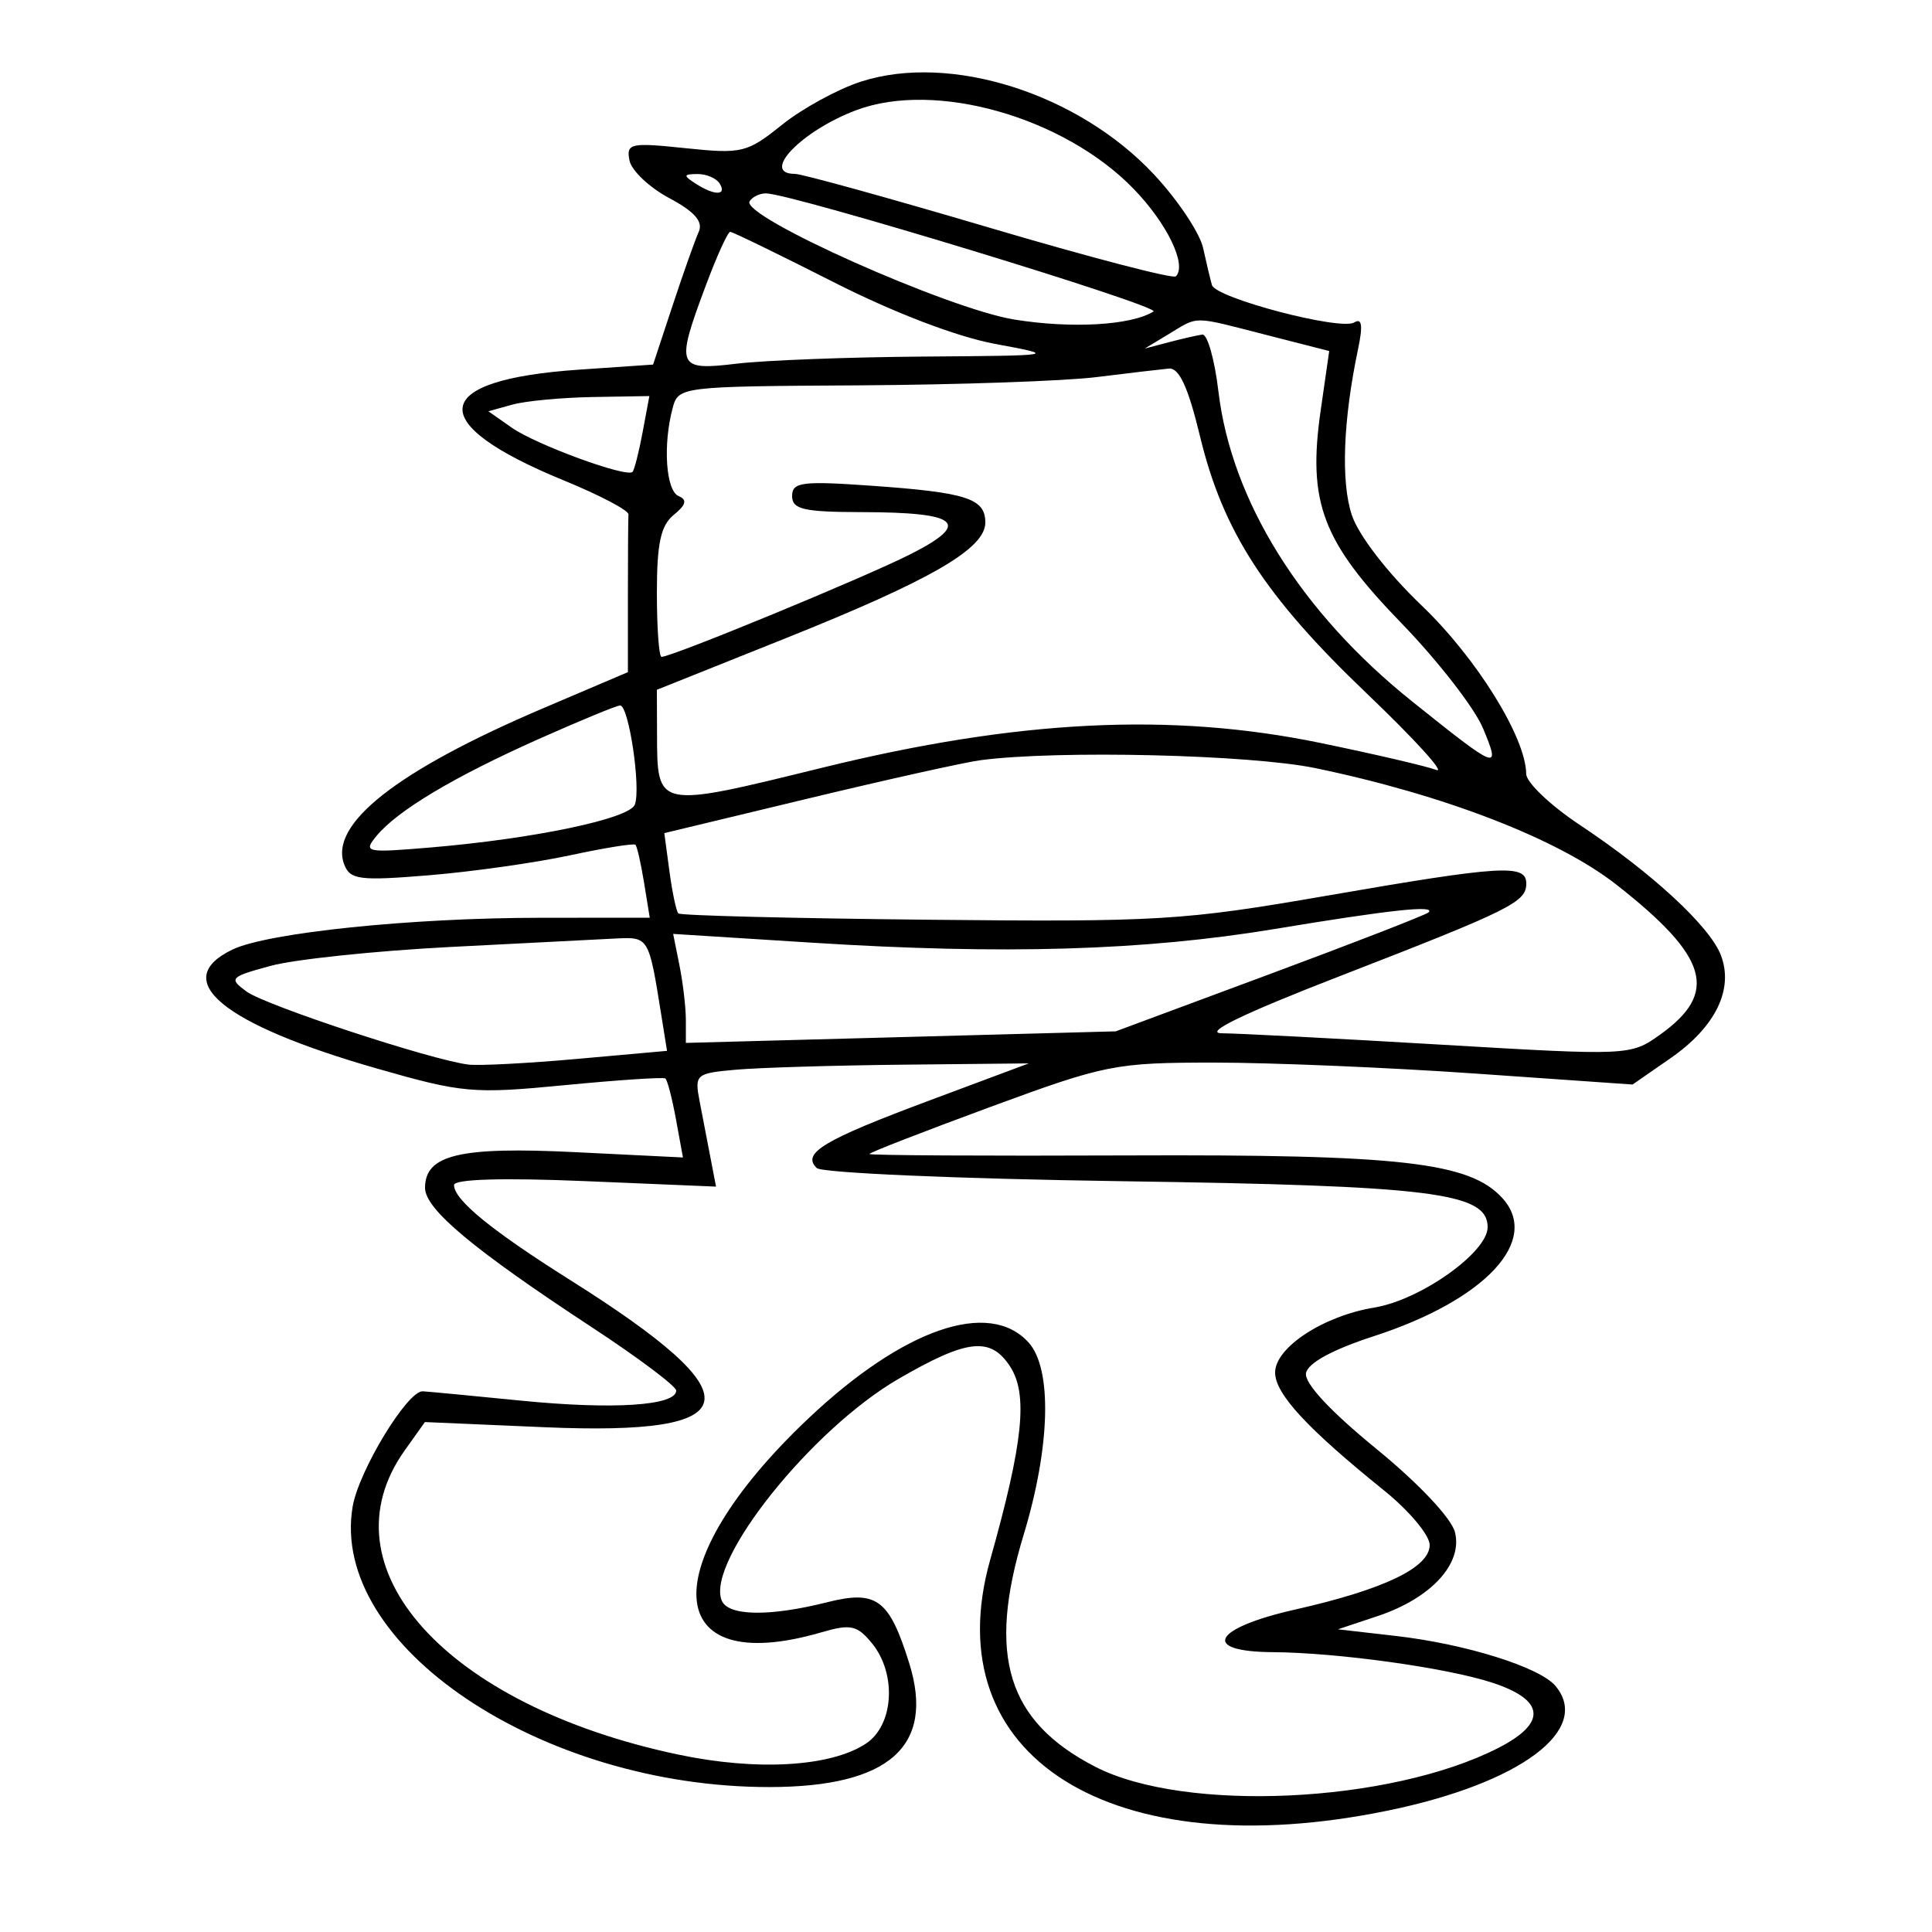 <svg xmlns="http://www.w3.org/2000/svg" width="200" height="200" viewBox="0 0 200 200" version="1.1">
	<path d="M 89.128 8.449 C 86.724 9.225, 83.042 11.239, 80.947 12.922 C 77.342 15.819, 76.806 15.949, 70.966 15.339 C 65.263 14.743, 64.822 14.838, 65.159 16.597 C 65.360 17.644, 67.208 19.400, 69.268 20.500 C 71.911 21.912, 72.812 22.941, 72.332 24 C 71.958 24.825, 70.742 28.254, 69.629 31.621 L 67.607 37.741 59.931 38.267 C 44.442 39.329, 43.837 43.779, 58.371 49.736 C 62.081 51.256, 65.090 52.837, 65.058 53.250 C 65.026 53.663, 65 57.505, 65 61.790 L 65 69.580 56.250 73.308 C 41.098 79.764, 34.032 85.313, 35.636 89.494 C 36.242 91.073, 37.218 91.197, 44.409 90.607 C 48.859 90.242, 55.421 89.314, 58.990 88.545 C 62.560 87.777, 65.617 87.284, 65.783 87.450 C 65.949 87.616, 66.350 89.383, 66.674 91.376 L 67.262 95 55.881 95.008 C 42.531 95.018, 27.714 96.549, 24.071 98.295 C 17.481 101.453, 23.013 106.021, 38.971 110.599 C 47.885 113.156, 48.970 113.253, 58.456 112.336 C 63.980 111.801, 68.670 111.490, 68.877 111.643 C 69.084 111.796, 69.579 113.698, 69.976 115.871 L 70.699 119.821 59.543 119.271 C 47.585 118.682, 44 119.535, 44 122.968 C 44 125.172, 48.982 129.336, 61.250 137.386 C 66.063 140.543, 70 143.498, 70 143.952 C 70 145.515, 63.479 145.941, 54 144.999 C 48.775 144.479, 44.165 144.042, 43.756 144.027 C 42.170 143.969, 37.130 152.271, 36.505 155.970 C 34.087 170.283, 55.971 185.008, 79.644 184.996 C 92.053 184.990, 96.811 180.771, 94.118 172.159 C 92.045 165.531, 90.749 164.574, 85.602 165.870 C 79.602 167.381, 75.328 167.297, 74.698 165.655 C 73.131 161.573, 83.996 147.974, 93 142.749 C 100.115 138.619, 102.525 138.346, 104.553 141.440 C 106.442 144.323, 105.931 149.309, 102.502 161.479 C 96.759 181.864, 115.018 193.351, 143.733 187.420 C 157.369 184.604, 164.797 179.075, 161.035 174.542 C 159.414 172.589, 151.756 170.187, 144.501 169.354 L 138.502 168.666 142.611 167.296 C 148.138 165.454, 151.437 161.878, 150.619 158.617 C 150.253 157.162, 146.847 153.552, 142.444 149.954 C 137.688 146.068, 135.007 143.178, 135.198 142.143 C 135.391 141.097, 137.946 139.707, 142.230 138.317 C 153.762 134.575, 159.499 128.419, 155.536 124.040 C 152.158 120.307, 145.035 119.494, 116.750 119.610 C 102.037 119.671, 90 119.604, 90 119.461 C 90 119.318, 95.622 117.131, 102.492 114.601 C 114.457 110.194, 115.438 110, 125.723 110 C 131.629 110, 143.783 110.511, 152.732 111.135 L 169.003 112.270 172.910 109.562 C 177.580 106.326, 179.494 102.429, 178.150 98.895 C 177.011 95.899, 171.010 90.355, 163.532 85.390 C 160.489 83.370, 157.996 80.993, 157.990 80.108 C 157.967 76.362, 152.854 68.123, 147.184 62.697 C 143.615 59.282, 140.633 55.417, 139.935 53.303 C 138.796 49.852, 139.041 43.460, 140.594 36.095 C 141.100 33.694, 140.983 32.892, 140.197 33.378 C 138.782 34.253, 125.850 30.857, 125.459 29.508 C 125.299 28.953, 124.886 27.224, 124.543 25.664 C 124.199 24.104, 121.905 20.674, 119.444 18.043 C 111.599 9.657, 98.359 5.467, 89.128 8.449 M 88.684 11.389 C 83.005 13.503, 78.659 18, 82.294 18 C 83.006 18, 92.053 20.503, 102.398 23.562 C 112.744 26.622, 121.441 28.893, 121.724 28.609 C 122.900 27.433, 120.814 23.116, 117.343 19.541 C 110.131 12.115, 96.867 8.343, 88.684 11.389 M 72 19 C 73.958 20.266, 75.282 20.266, 74.500 19 C 74.160 18.450, 73.121 18.007, 72.191 18.015 C 70.734 18.029, 70.707 18.165, 72 19 M 77.599 20.840 C 76.647 22.380, 98.124 31.970, 105.007 33.080 C 110.947 34.037, 117.087 33.682, 119.409 32.247 C 120.259 31.722, 82.019 20.061, 79.309 20.019 C 78.654 20.008, 77.884 20.378, 77.599 20.840 M 73.072 29.538 C 69.906 38, 70.059 38.392, 76.250 37.648 C 79.138 37.301, 87.800 36.970, 95.500 36.913 C 109.499 36.808, 109.500 36.808, 103 35.598 C 99.024 34.857, 92.526 32.370, 86.268 29.194 C 80.641 26.337, 75.835 24, 75.590 24 C 75.345 24, 74.211 26.492, 73.072 29.538 M 121 34.577 L 118.500 36.083 121 35.427 C 122.375 35.065, 123.931 34.709, 124.459 34.635 C 124.986 34.561, 125.737 37.200, 126.128 40.500 C 127.473 51.851, 134.676 63.394, 146.151 72.586 C 155.128 79.778, 155.394 79.879, 153.513 75.377 C 152.639 73.284, 148.833 68.385, 145.055 64.489 C 136.877 56.055, 135.346 52.017, 136.715 42.496 L 137.600 36.340 131.050 34.662 C 123.335 32.685, 124.130 32.691, 121 34.577 M 113.500 39.038 C 110.200 39.448, 99.115 39.832, 88.867 39.891 C 70.431 39.999, 70.227 40.024, 69.630 42.250 C 68.611 46.054, 68.934 50.806, 70.250 51.354 C 71.160 51.733, 71.023 52.262, 69.750 53.297 C 68.402 54.394, 68 56.245, 68 61.360 C 68 65.012, 68.216 68, 68.480 68 C 69.559 68, 89.525 59.768, 94.236 57.380 C 100.602 54.154, 99.325 53.037, 89.250 53.015 C 83.188 53.003, 82 52.730, 82 51.351 C 82 49.906, 83.017 49.775, 90.250 50.286 C 100.079 50.981, 102 51.603, 102 54.093 C 102 56.801, 96.395 60.046, 81.250 66.104 L 68 71.404 68.015 75.952 C 68.042 83.745, 67.872 83.710, 85.135 79.470 C 105.343 74.505, 121.217 73.717, 136.681 76.908 C 142.280 78.064, 147.680 79.321, 148.681 79.702 C 149.681 80.084, 146.450 76.528, 141.500 71.801 C 130.956 61.734, 126.603 55.021, 124.226 45.169 C 122.998 40.080, 122.067 38.055, 121 38.154 C 120.175 38.231, 116.800 38.629, 113.500 39.038 M 53.029 41.888 L 50.557 42.577 52.984 44.276 C 55.500 46.039, 64.868 49.470, 65.476 48.852 C 65.666 48.658, 66.137 46.813, 66.522 44.750 L 67.223 41 61.361 41.100 C 58.138 41.155, 54.388 41.509, 53.029 41.888 M 55.778 76.499 C 47.004 80.408, 41.153 83.902, 38.985 86.526 C 37.573 88.236, 37.846 88.296, 44.500 87.737 C 55.241 86.836, 65.155 84.761, 65.717 83.295 C 66.371 81.590, 65.091 72.991, 64.189 73.029 C 63.810 73.045, 60.025 74.607, 55.778 76.499 M 101.500 78.696 C 99.850 78.914, 91.811 80.702, 83.635 82.668 L 68.769 86.244 69.301 90.205 C 69.593 92.383, 70.009 94.342, 70.225 94.558 C 70.441 94.775, 82.067 95.068, 96.059 95.210 C 119.915 95.452, 122.483 95.298, 137.283 92.734 C 155.496 89.579, 158 89.426, 158 91.465 C 158 93.391, 156.438 94.166, 138.607 101.085 C 128.615 104.962, 124.516 106.953, 126.500 106.964 C 128.150 106.974, 138.336 107.503, 149.135 108.140 C 168.608 109.290, 168.796 109.281, 171.826 107.124 C 177.950 102.763, 176.886 99.080, 167.341 91.588 C 161.309 86.853, 149.522 82.288, 136.185 79.519 C 129.413 78.113, 109.489 77.640, 101.500 78.696 M 132 96.162 C 118.438 98.411, 103.926 98.843, 84.093 97.588 L 69.685 96.677 70.343 99.963 C 70.704 101.771, 71 104.310, 71 105.605 L 71 107.961 93.250 107.362 L 115.500 106.764 131.468 100.830 C 140.251 97.567, 147.639 94.695, 147.885 94.448 C 148.658 93.675, 143.897 94.189, 132 96.162 M 46.500 98.037 C 38.800 98.438, 30.486 99.313, 28.025 99.982 C 23.794 101.132, 23.658 101.277, 25.525 102.645 C 27.494 104.088, 44.703 109.751, 48.500 110.206 C 49.600 110.338, 54.674 110.072, 59.775 109.615 L 69.050 108.784 68.467 105.142 C 67.157 96.951, 67.180 96.990, 63.731 97.154 C 61.954 97.239, 54.200 97.636, 46.500 98.037 M 76.184 110.735 C 72.007 111.109, 71.886 111.216, 72.434 114.061 C 72.745 115.677, 73.253 118.313, 73.562 119.919 L 74.123 122.838 60.562 122.269 C 52.026 121.911, 47 122.062, 47 122.676 C 47 124.209, 50.871 127.376, 59 132.495 C 78.345 144.674, 77.639 148.664, 56.302 147.743 L 43.986 147.211 41.892 150.152 C 33.284 162.241, 46.131 176.539, 70.172 181.625 C 78.329 183.351, 85.957 182.913, 89.626 180.509 C 92.537 178.602, 92.857 173.263, 90.250 170.094 C 88.722 168.236, 88.058 168.096, 85.007 168.984 C 68.390 173.818, 67.662 162.001, 83.645 146.875 C 93.506 137.544, 102.398 134.467, 106.477 138.974 C 108.945 141.701, 108.736 149.765, 105.963 158.897 C 102.164 171.403, 104.268 178.204, 113.390 182.898 C 122.659 187.668, 143.865 186.681, 155.085 180.957 C 160.166 178.365, 159.955 175.986, 154.486 174.192 C 149.783 172.650, 138.454 171.074, 131.750 171.031 C 124.257 170.982, 125.542 168.546, 134.077 166.619 C 143.272 164.542, 148 162.273, 148 159.936 C 148 158.926, 145.879 156.390, 143.287 154.300 C 135.298 147.858, 132 144.289, 132 142.085 C 132 139.492, 136.997 136.222, 142.284 135.354 C 147.051 134.572, 154 129.641, 154 127.041 C 154 123.458, 148.319 122.745, 116 122.276 C 99.225 122.032, 85.073 121.420, 84.550 120.916 C 82.962 119.385, 85.223 118.026, 96.142 113.949 L 106.500 110.081 93.500 110.215 C 86.350 110.289, 78.558 110.523, 76.184 110.735" stroke="none" fill="black" fill-rule="evenodd"/>
</svg>